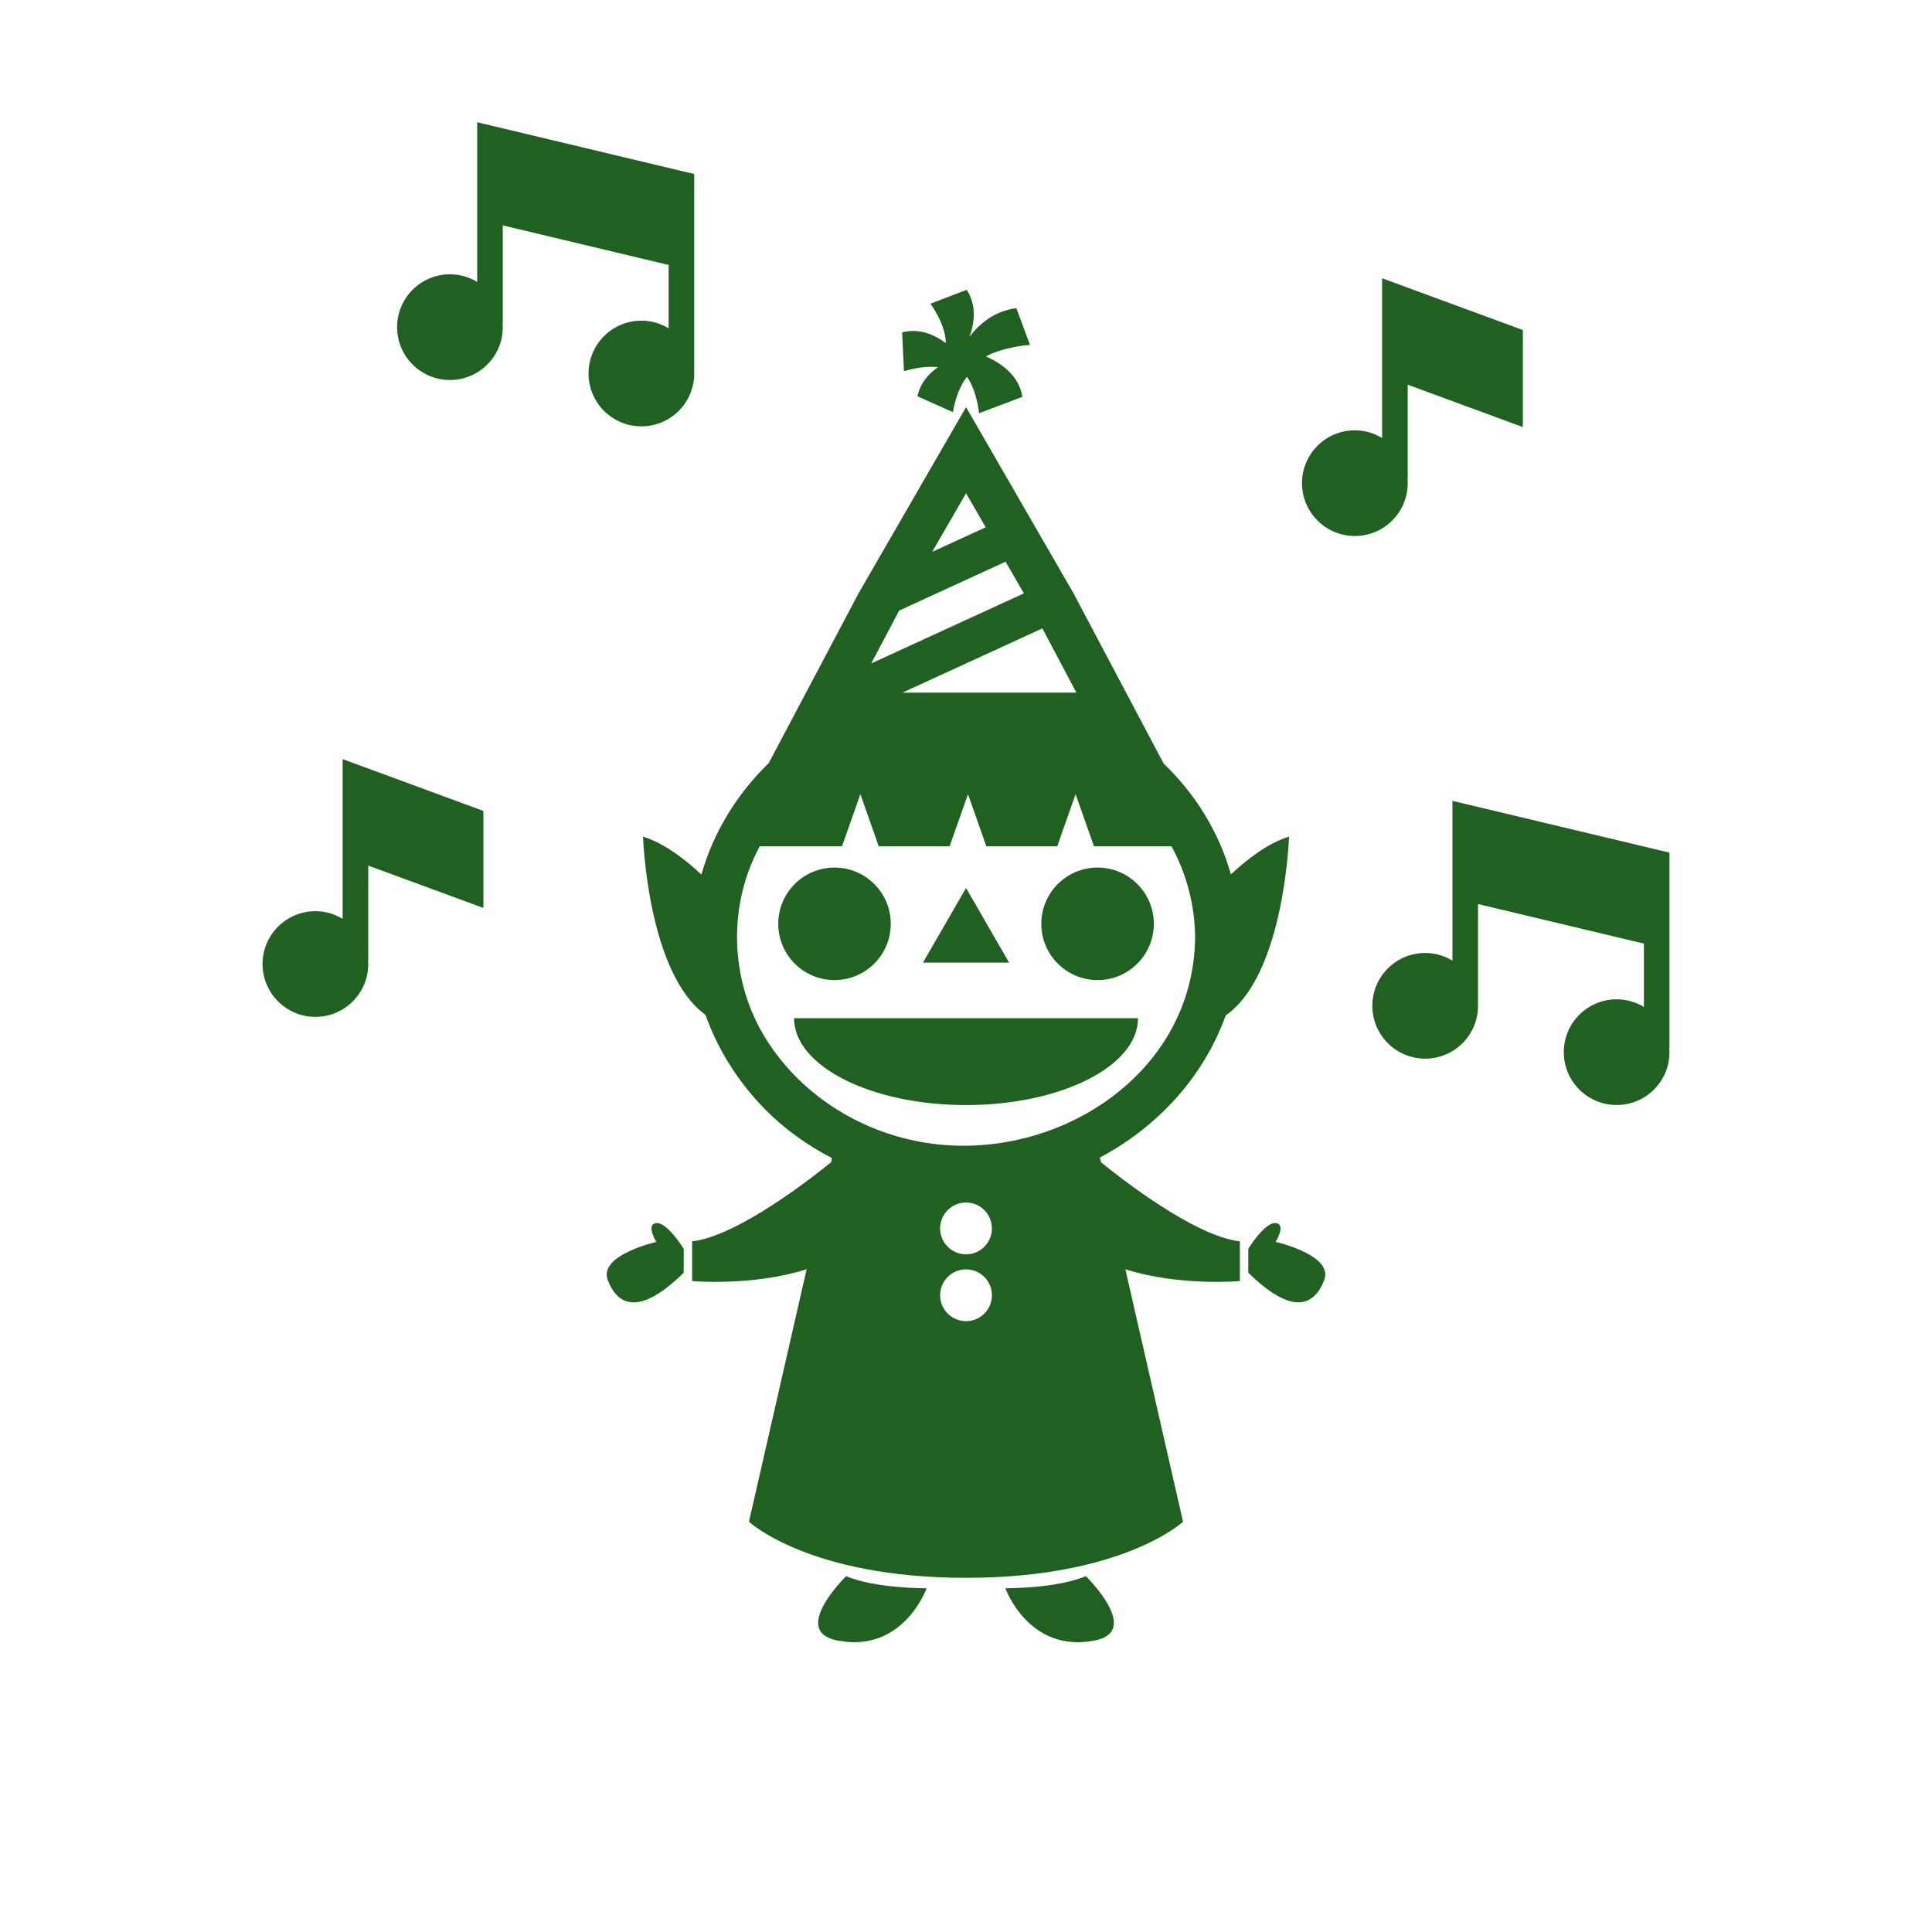 <svg fill="#206020" xmlns="http://www.w3.org/2000/svg" xmlns:xlink="http://www.w3.org/1999/xlink" version="1.1" x="0px" y="0px" viewBox="0 0 100 100" enable-background="new 0 0 100 100" xml:space="preserve"><g><path d="M24.7,11.352v3.242c-0.412-0.249-0.894-0.396-1.411-0.396c-1.511,0-2.736,1.225-2.736,2.735s1.225,2.736,2.736,2.736   s2.735-1.226,2.735-2.736c0-0.075-0.005-0.149-0.011-0.223h0.011v-5.044l8.585,2.048v3.279c-0.413-0.249-0.894-0.396-1.411-0.396   c-1.511,0-2.736,1.225-2.736,2.736c0,1.511,1.225,2.735,2.736,2.735s2.735-1.225,2.735-2.735c0-0.076-0.005-0.149-0.011-0.224   h0.011v-5.08v-3.74V9.007L24.7,6.327V11.352z"/><path d="M75.178,46.479v3.242c-0.412-0.249-0.895-0.396-1.41-0.396c-1.512,0-2.736,1.225-2.736,2.735s1.225,2.736,2.736,2.736   c1.51,0,2.734-1.226,2.734-2.736c0-0.075-0.004-0.149-0.01-0.223h0.01v-5.044l8.586,2.048v3.279   c-0.412-0.249-0.895-0.396-1.412-0.396c-1.51,0-2.734,1.225-2.734,2.736c0,1.511,1.225,2.735,2.734,2.735   c1.512,0,2.736-1.225,2.736-2.735c0-0.076-0.006-0.149-0.012-0.224h0.012v-5.08v-3.74v-1.284l-11.234-2.68V46.479z"/><path d="M78.822,17.083l-7.285-2.681v5.025v3.242c-0.412-0.249-0.893-0.396-1.41-0.396c-1.512,0-2.736,1.225-2.736,2.735   s1.225,2.735,2.736,2.735c1.51,0,2.736-1.225,2.736-2.735c0-0.075-0.006-0.149-0.012-0.223h0.012v-4.872l5.959,2.192V17.083z"/><path d="M25.02,41.973l-7.284-2.681v5.025v3.242c-0.412-0.249-0.894-0.396-1.411-0.396c-1.511,0-2.735,1.225-2.735,2.735   s1.225,2.735,2.735,2.735s2.736-1.225,2.736-2.735c0-0.075-0.006-0.149-0.012-0.223h0.012v-4.872l5.959,2.192V41.973z"/></g><g><polygon points="52.231,49.825 51.117,47.894 50.002,45.963 48.887,47.894 47.772,49.825 50.002,49.825  "/><circle cx="43.194" cy="47.817" r="2.912"/><circle cx="56.81" cy="47.817" r="2.912"/><path d="M58.904,52.702H41.1c0,2.483,3.986,4.496,8.902,4.496S58.904,55.186,58.904,52.702z"/><path d="M48.551,19.006c-0.487,0.334-0.917,0.815-1.064,1.505l1.836,0.823c0,0,0.16-1.123,0.732-1.836   c0.529,0.793,0.619,1.89,0.619,1.89l2.245-0.847c-0.173-1.093-1.068-1.731-1.889-2.093c0.953-0.507,2.281-0.601,2.281-0.601   l-0.704-1.896c-1.147,0.147-1.923,0.819-2.422,1.475c0.256-0.71,0.377-1.616-0.148-2.426l-1.88,0.719c0,0,0.798,1.06,0.796,2.037   c-0.586-0.435-1.372-0.785-2.259-0.551l0.095,2.01C46.789,19.216,47.705,18.906,48.551,19.006z"/><path d="M56.93,59.916c2.973-1.579,5.361-4.159,6.512-7.356c3.046-2.123,3.278-9.257,3.278-9.257   c-1.134,0.349-2.254,1.246-3.009,1.955c-0.627-2.225-1.856-4.174-3.482-5.738l-4.674-8.83l-5.552-9.617L44.45,30.69L39.788,39.5   c-1.624,1.578-2.853,3.542-3.484,5.767c-0.756-0.71-1.881-1.613-3.021-1.964c0,0,0.231,7.06,3.232,9.224   c0.649,1.834,1.729,3.521,3.102,4.909c1.013,1.023,2.183,1.856,3.447,2.506l-0.049,0.215c-0.872,0.711-4.803,3.822-7.19,4.096   v2.055c0,0,3.131,0.279,5.926-0.612l-2.985,13.069c0,0,3.111,2.903,11.234,2.903s11.234-2.903,11.234-2.903l-2.985-13.069   c2.795,0.892,5.926,0.612,5.926,0.612v-2.055c-2.389-0.273-6.319-3.385-7.19-4.096L56.93,59.916z M46.541,31.602l5.508-2.528   l0.934,1.617l0.012,0.022l-7.902,3.627L46.541,31.602z M55.713,35.85h-5.71h-3.291l7.241-3.324L55.713,35.85z M51.02,27.292   l-2.768,1.27l1.751-3.032L51.02,27.292z M39.588,53.682c-1.695-2.779-1.907-6.319-0.559-9.283c0.092-0.202,0.19-0.401,0.294-0.595   h4.259l0.951-2.697l0.95,2.697h3.669l0.951-2.697l0.951,2.697h3.668l0.951-2.697l0.951,2.697h4.016   c0.761,1.41,1.204,3.003,1.22,4.71c-0.067,7.258-7.469,11.815-14.2,10.591C44.35,58.503,41.349,56.565,39.588,53.682z    M50.001,68.383c-0.74,0-1.341-0.6-1.341-1.34s0.601-1.341,1.341-1.341s1.34,0.601,1.34,1.341S50.741,68.383,50.001,68.383z    M50.001,64.924c-0.74,0-1.341-0.6-1.341-1.341c0-0.74,0.601-1.34,1.341-1.34s1.34,0.6,1.34,1.34   C51.341,64.324,50.741,64.924,50.001,64.924z"/><path d="M33.971,63.307c-0.562,0.059,0,0.975,0,0.975s-3.013,0.679-2.511,1.979s1.611,1.891,3.929-0.384v-1.24   C35.389,64.636,34.532,63.248,33.971,63.307z"/><path d="M66.029,64.281c0,0,0.562-0.916,0-0.975s-1.418,1.329-1.418,1.329v1.24c2.317,2.274,3.427,1.684,3.929,0.384   S66.029,64.281,66.029,64.281z"/><path d="M43.309,84.905c3.44,0.7,4.652-2.695,4.652-2.695c-2.981-0.033-4.161-0.632-4.161-0.632S40.888,84.413,43.309,84.905z"/><path d="M56.2,81.578c0,0-1.18,0.599-4.161,0.632c0,0,1.212,3.396,4.652,2.695C59.112,84.413,56.2,81.578,56.2,81.578z"/></g></svg>